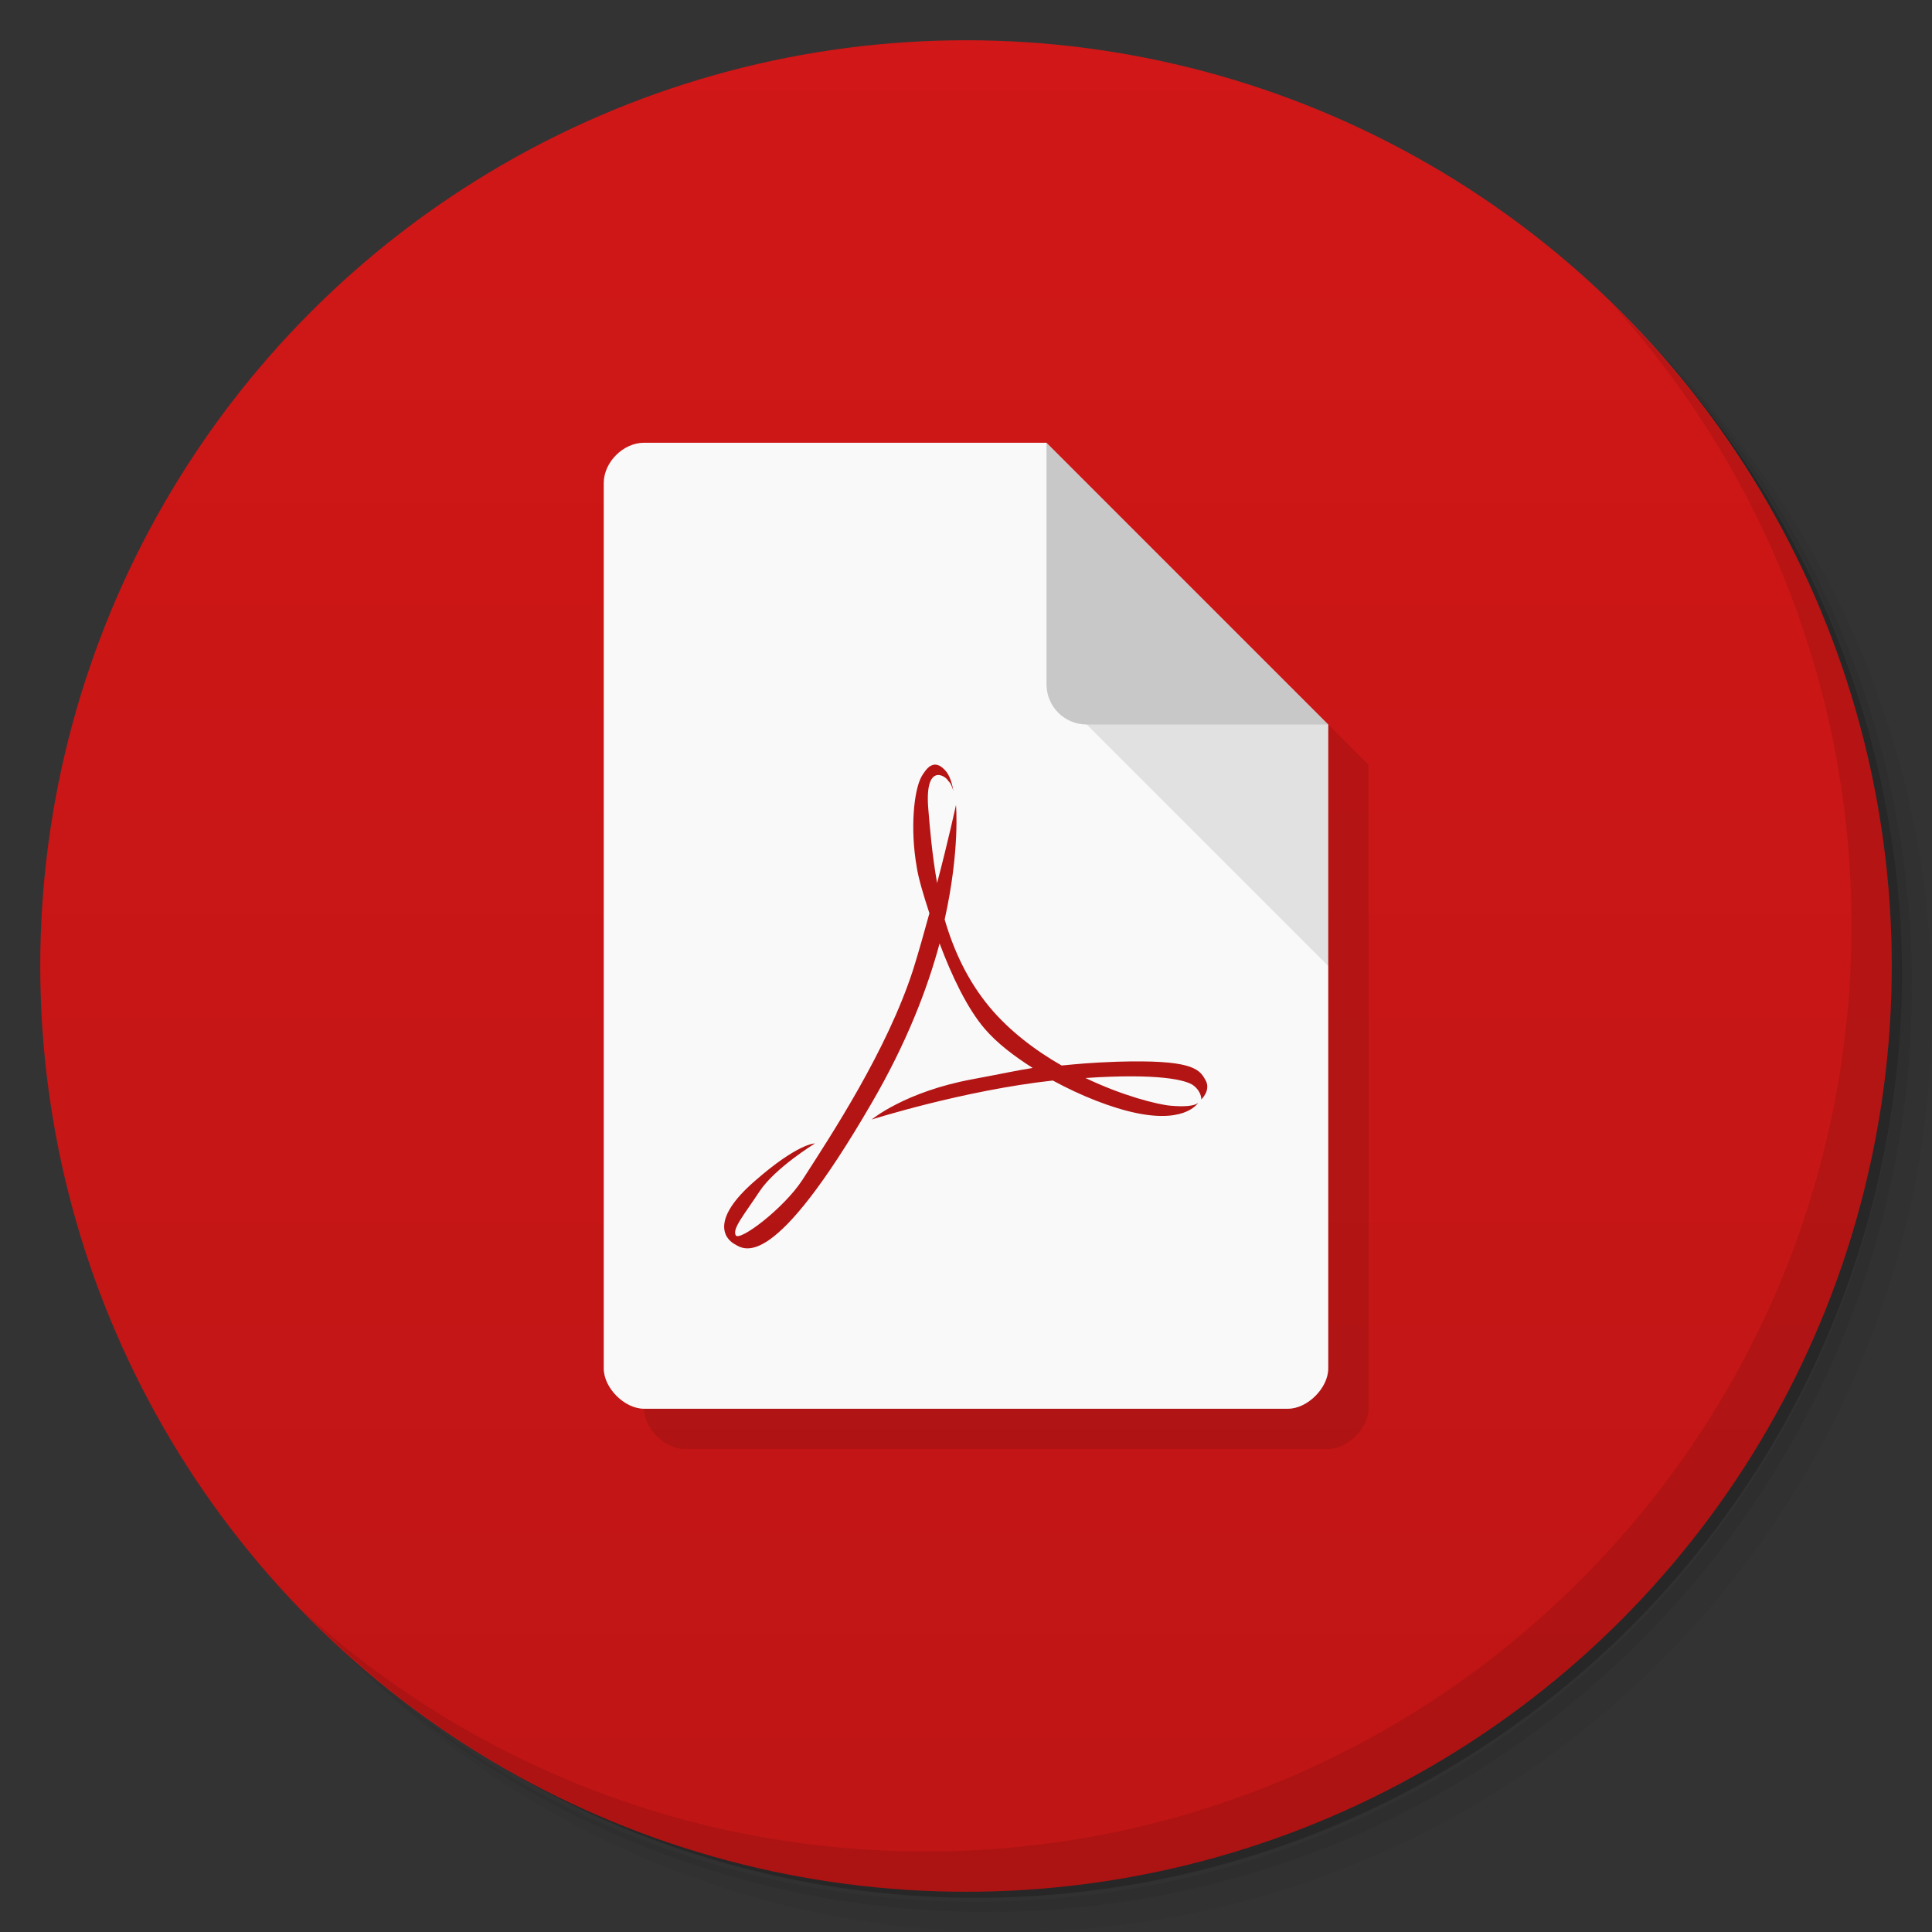 <svg version="1.1" viewBox="0 0 48 48" xmlns="http://www.w3.org/2000/svg">
 <rect x="0" y="0" width="48" height="48" fill="#333333" stroke="none"/>
 <defs>
  <linearGradient id="bg" x2="0" y1="1" y2="47" gradientUnits="userSpaceOnUse">
   <stop style="stop-color:#d11717" offset="0"/>
   <stop style="stop-color:#bf1515" offset="1"/>
  </linearGradient>
 </defs>
 <path d="m36.31 5c5.859 4.062 9.688 10.831 9.688 18.5 0 12.426-10.07 22.5-22.5 22.5-7.669 0-14.438-3.828-18.5-9.688 1.037 1.822 2.306 3.499 3.781 4.969 4.085 3.712 9.514 5.969 15.469 5.969 12.703 0 23-10.298 23-23 0-5.954-2.256-11.384-5.969-15.469-1.469-1.475-3.147-2.744-4.969-3.781zm4.969 3.781c3.854 4.113 6.219 9.637 6.219 15.719 0 12.703-10.297 23-23 23-6.081 0-11.606-2.364-15.719-6.219 4.16 4.144 9.883 6.719 16.219 6.719 12.703 0 23-10.298 23-23 0-6.335-2.575-12.06-6.719-16.219z" style="opacity:.05"/>
 <path d="m41.28 8.781c3.712 4.085 5.969 9.514 5.969 15.469 0 12.703-10.297 23-23 23-5.954 0-11.384-2.256-15.469-5.969 4.113 3.854 9.637 6.219 15.719 6.219 12.703 0 23-10.298 23-23 0-6.081-2.364-11.606-6.219-15.719z" style="opacity:.1"/>
 <path d="m31.25 2.375c8.615 3.154 14.75 11.417 14.75 21.13 0 12.426-10.07 22.5-22.5 22.5-9.708 0-17.971-6.135-21.12-14.75a23 23 0 0 0 44.875-7 23 23 0 0 0-16-21.875z" style="opacity:.2"/>
 <circle cx="24" cy="24" r="23" style="fill:url(#bg)"/>
 <path d="m17 12c-0.516 0-1 0.484-1 1v22c0 0.484 0.516 1 1 1h16c0.484 0 1-0.516 1-1v-16l-7-7z" style="opacity:.1"/>
 <path d="m40.03 7.531c3.712 4.084 5.969 9.514 5.969 15.469 0 12.703-10.297 23-23 23-5.954 0-11.384-2.256-15.469-5.969 4.178 4.291 10.01 6.969 16.469 6.969 12.703 0 23-10.298 23-23 0-6.462-2.677-12.291-6.969-16.469z" style="opacity:.1"/>
 <path d="m16 11c-0.516 0-1 0.484-1 1v22c0 0.484 0.516 1 1 1h16c0.484 0 1-0.516 1-1v-16l-7-7zm7.188 8c0.094-0.016 0.184 0.023 0.281 0.125 0.141 0.137 0.191 0.379 0.219 0.531-0.027-0.09-0.066-0.203-0.125-0.25-0.074-0.145-0.594-0.458-0.5 0.688 0.039 0.469 0.094 1.141 0.219 1.844 0.289-1.098 0.469-1.938 0.469-1.938s0.105 1.109-0.281 2.844c0.219 0.754 0.566 1.52 1.125 2.188 0.488 0.582 1.133 1.071 1.781 1.44 0.371-0.035 0.699-0.07 1.375-0.094 1.816-0.055 2.042 0.168 2.188 0.438 0.168 0.258-0.094 0.5-0.094 0.5s0.017-0.18-0.188-0.344c-0.18-0.145-0.897-0.31-2.688-0.189 0.922 0.441 1.789 0.661 2.125 0.689 0.645 0.055 0.688-0.094 0.688-0.094s-0.281 0.533-1.531 0.279c-0.633-0.129-1.398-0.433-2.094-0.812-2.227 0.246-4.5 0.969-4.5 0.969s0.828-0.691 2.5-1c0.715-0.133 1.102-0.219 1.5-0.281-0.465-0.297-0.882-0.613-1.188-0.969-0.441-0.512-0.824-1.324-1.125-2.125-0.305 1.137-0.825 2.484-1.69 3.969-2.438 4.203-3.152 3.648-3.406 3.5-0.258-0.145-0.586-0.617 0.5-1.562 1.082-0.949 1.5-0.938 1.5-0.938s-0.988 0.605-1.375 1.188c-0.383 0.582-0.684 0.93-0.594 1.094 0.094 0.164 1.195-0.668 1.656-1.375 0.727-1.129 2.102-3.219 2.75-5.219 0.148-0.469 0.281-0.957 0.406-1.406-0.148-0.453-0.273-0.867-0.316-1.156-0.164-0.93-0.074-1.902 0.125-2.25 0.105-0.172 0.188-0.26 0.281-0.279z" style="fill:#f9f9f9"/>
 <path d="m27 18 6 6v-6h-6z" style="fill-opacity:.098"/>
 <path d="m26 11v6c0 0.554 0.446 1 1 1h6l-7-7z" style="fill-opacity:.196;paint-order:normal"/>
</svg>
